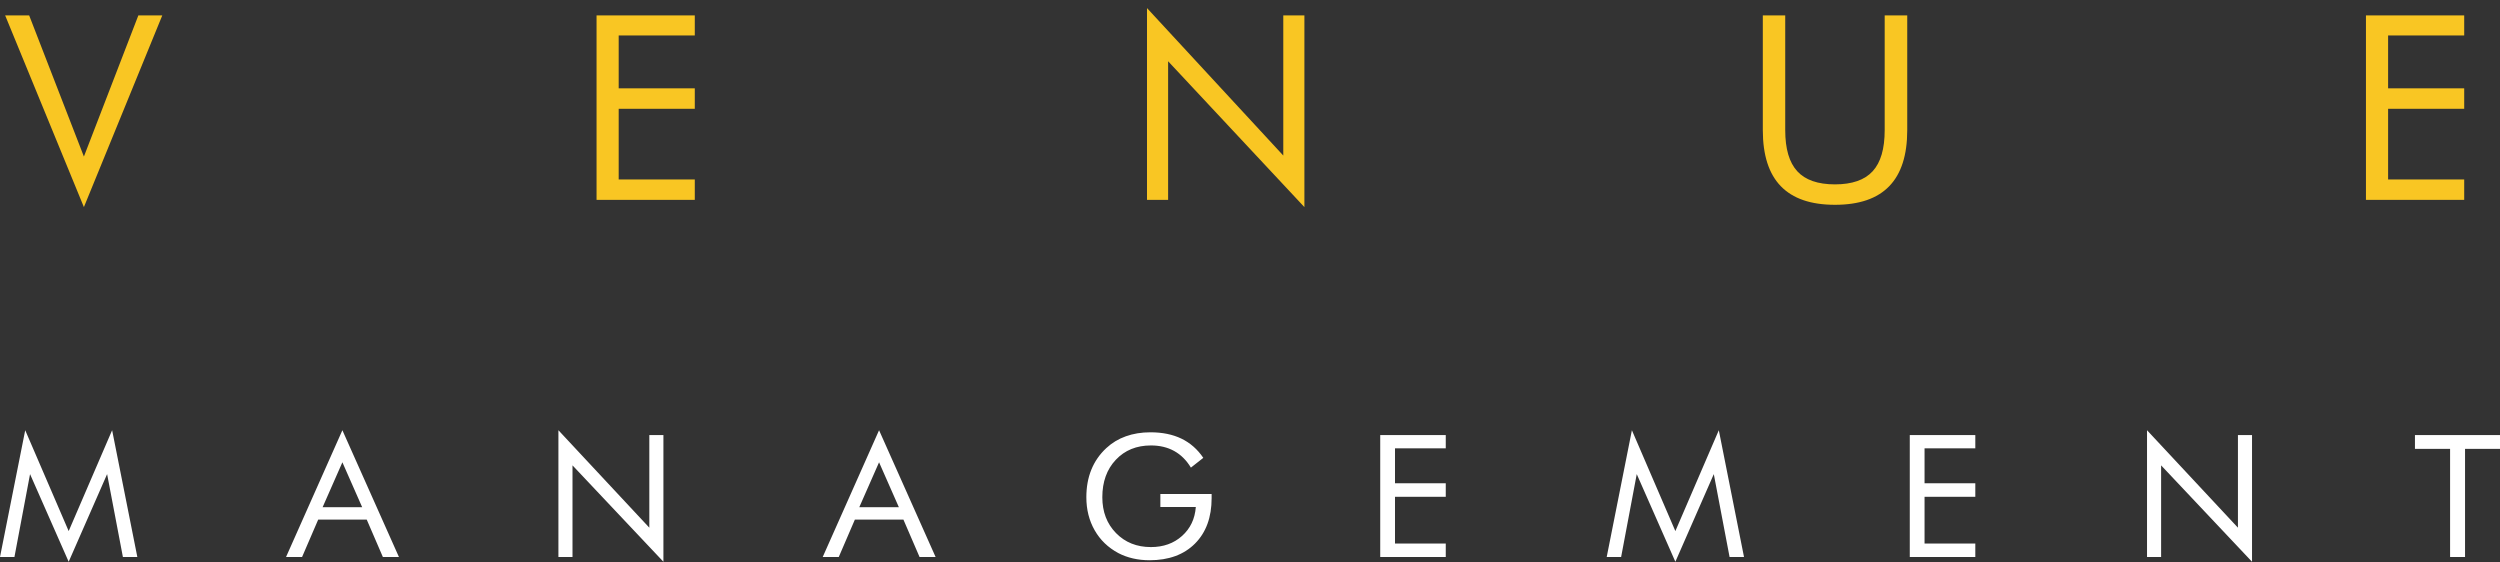 <svg width="200" height="45" viewBox="0 0 200 45" fill="none" xmlns="http://www.w3.org/2000/svg">
<rect x="0" y="0" width="200" height="45" fill="#333333" stroke="none"/>
<path fill-rule="evenodd" clip-rule="evenodd" d="M6.712 16.568L0.412 1.232H2.333L6.712 12.524L11.068 1.232H12.983L6.712 16.568ZM47.724 15.992V1.232H55.583V2.835H49.495V7.068H55.583V8.703H49.495V14.358H55.583V15.992H47.724ZM91.76 15.992V0.647L102.663 12.444V1.232H104.352V16.568L93.449 4.9V15.992H91.76ZM141.025 1.232H142.818V10.413C142.818 11.907 143.139 13.001 143.781 13.7C144.42 14.399 145.428 14.75 146.797 14.75C148.166 14.75 149.174 14.399 149.813 13.7C150.456 13.001 150.775 11.907 150.775 10.413V1.232H152.579V10.413C152.579 12.413 152.1 13.907 151.137 14.898C150.178 15.889 148.732 16.384 146.797 16.384C144.869 16.384 143.426 15.889 142.467 14.898C141.505 13.907 141.025 12.413 141.025 10.413V1.232ZM189.276 15.992V1.232H197.136V2.835H191.048V7.068H197.136V8.703H191.048V14.358H197.136V15.992H189.276Z" fill="#F9C623"/>
<path fill-rule="evenodd" clip-rule="evenodd" d="M5.494 44.94L2.404 37.929L1.155 44.56H0L2.017 34.418L5.494 42.487L8.97 34.418L10.987 44.56H9.832L8.569 37.929L5.494 44.94ZM27.391 36.983L25.81 40.574H28.973L27.391 36.983ZM27.391 34.418L31.915 44.56H30.63L29.339 41.569H25.455L24.166 44.56H22.883L27.391 34.418ZM44.673 44.56V34.418L51.946 42.214V34.804H53.073V44.94L45.8 37.229V44.56H44.673ZM70.325 36.983L68.744 40.574H71.908L70.325 36.983ZM70.325 34.418L74.848 44.56H73.564L72.274 41.569H68.389L67.101 44.56H65.817L70.325 34.418ZM92.829 39.521H96.93V39.849C96.93 41.385 96.487 42.597 95.6 43.486C94.711 44.376 93.501 44.819 91.966 44.819C91.499 44.819 91.054 44.771 90.632 44.673C90.209 44.576 89.82 44.432 89.463 44.245C88.647 43.807 88.016 43.199 87.573 42.423C87.13 41.648 86.908 40.768 86.908 39.781C86.908 38.969 87.039 38.234 87.305 37.579C87.571 36.923 87.969 36.346 88.502 35.85C88.952 35.432 89.472 35.115 90.066 34.904C90.658 34.691 91.314 34.584 92.034 34.584C92.989 34.584 93.817 34.754 94.519 35.093C95.221 35.434 95.802 35.946 96.264 36.628L95.272 37.409C94.915 36.817 94.468 36.375 93.935 36.08C93.401 35.784 92.78 35.636 92.074 35.636C90.92 35.636 89.984 36.019 89.265 36.783C88.544 37.547 88.186 38.545 88.186 39.781C88.186 40.946 88.551 41.9 89.281 42.647C90.011 43.393 90.943 43.766 92.074 43.766C93.071 43.766 93.9 43.47 94.563 42.876C95.226 42.282 95.594 41.511 95.665 40.561H92.829V39.521ZM110.418 44.56V34.804H115.661V35.864H111.6V38.662H115.661V39.742H111.6V43.48H115.661V44.56H110.418ZM134.029 44.94L130.94 37.929L129.69 44.56H128.536L130.552 34.418L134.029 42.487L137.505 34.418L139.521 44.56H138.366L137.104 37.929L134.029 44.94ZM152.782 44.56V34.804H158.025V35.864H153.964V38.662H158.025V39.742H153.964V43.48H158.025V44.56H152.782ZM171.762 44.56V34.418L179.035 42.214V34.804H180.162V44.94L172.889 37.229V44.56H171.762ZM196.007 44.56V35.909H193.196V34.804H200V35.909H197.203V44.56H196.007Z" fill="white"/>
</svg>
